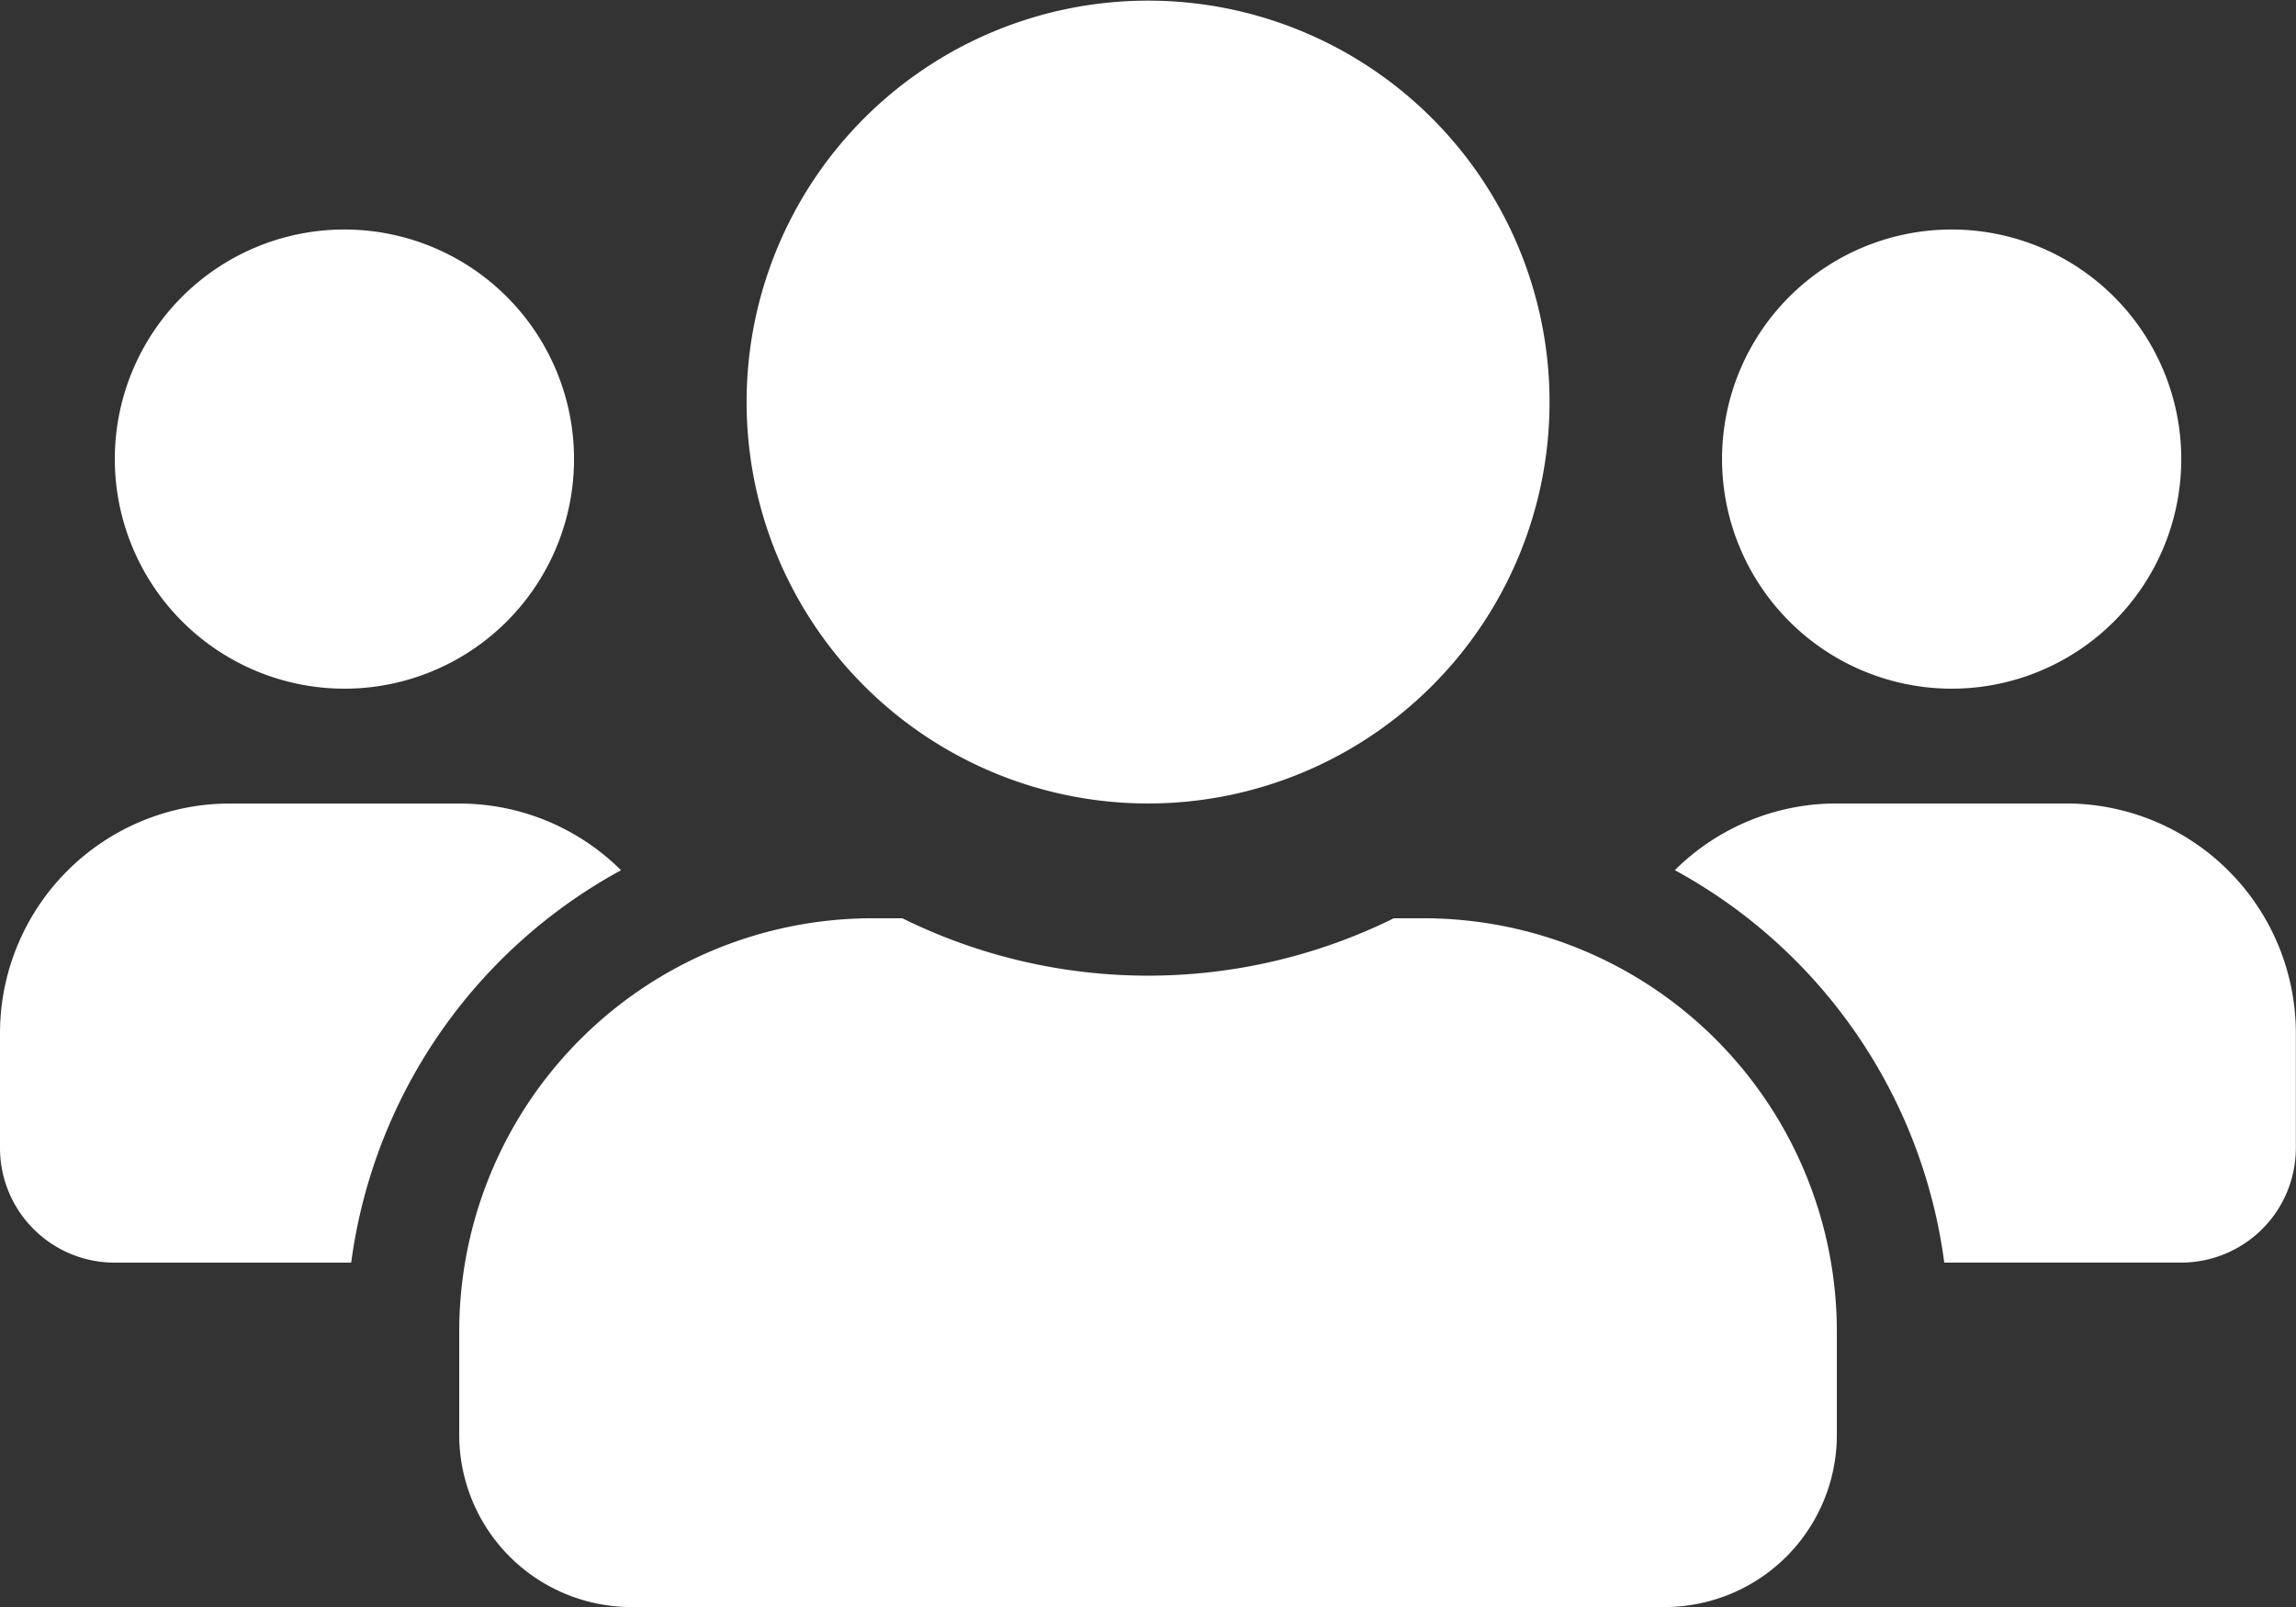 <svg xmlns="http://www.w3.org/2000/svg" width="32.598" height="22.819" viewBox="0 0 32.598 22.819">
  <rect x="0" y="0" width="32.598" height="22.819" fill="#333333" stroke="none"/>
  <g id="Group_10091" data-name="Group 10091" transform="translate(-20 -100)">
    <path id="Icon_awesome-users" data-name="Icon awesome-users" d="M4.89,12.029A3.26,3.26,0,1,0,1.63,8.77,3.263,3.263,0,0,0,4.89,12.029Zm22.819,0a3.26,3.26,0,1,0-3.26-3.26A3.263,3.263,0,0,0,27.708,12.029Zm1.63,1.63h-3.26a3.25,3.25,0,0,0-2.3.947,7.45,7.45,0,0,1,3.825,5.572h3.362a1.628,1.628,0,0,0,1.63-1.63v-1.63A3.263,3.263,0,0,0,29.338,13.659Zm-13.039,0a5.7,5.7,0,1,0-5.7-5.7A5.7,5.7,0,0,0,16.3,13.659Zm3.912,1.63h-.423a7.876,7.876,0,0,1-6.978,0h-.423A5.869,5.869,0,0,0,6.52,21.157v1.467a2.445,2.445,0,0,0,2.445,2.445H23.634a2.445,2.445,0,0,0,2.445-2.445V21.157A5.869,5.869,0,0,0,20.211,15.289ZM8.817,14.607a3.25,3.25,0,0,0-2.3-.947H3.26A3.263,3.263,0,0,0,0,16.919v1.63a1.628,1.628,0,0,0,1.63,1.63H4.986A7.469,7.469,0,0,1,8.817,14.607Z" transform="translate(20 97.75)" fill="#fff"/>
  </g>
</svg>
